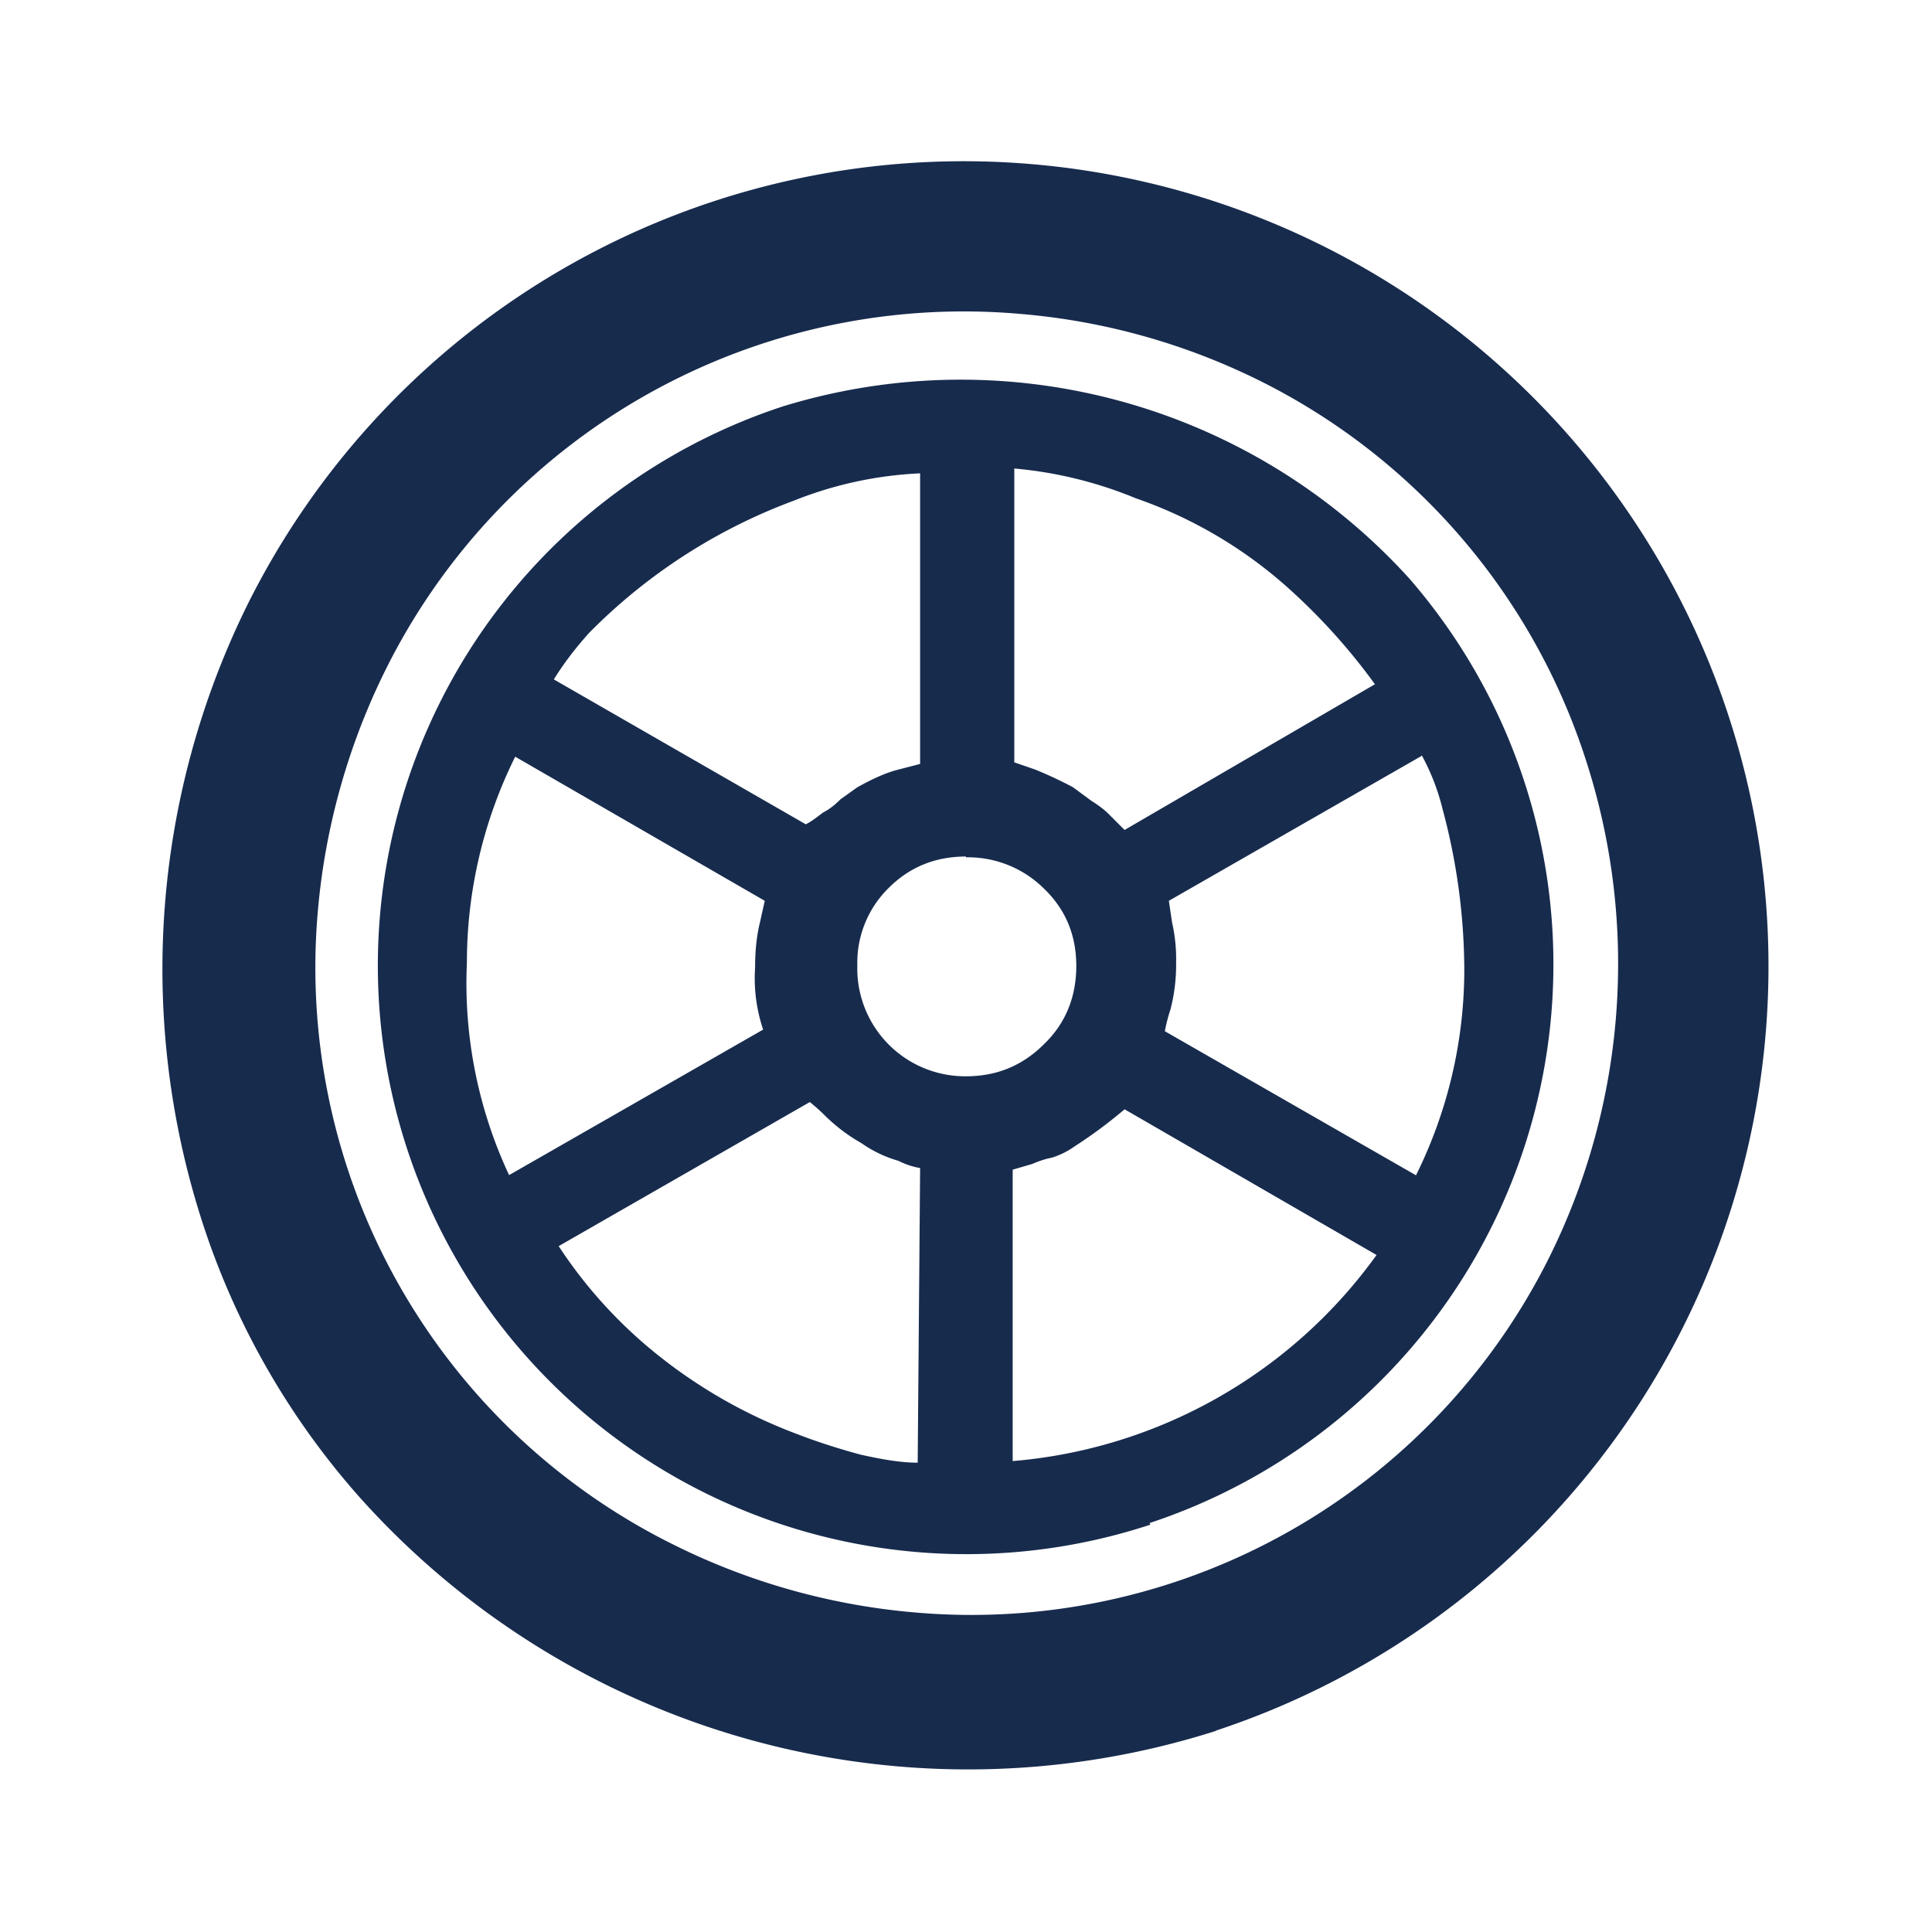 <svg viewBox="0 0 24 24" fill="none" xmlns="http://www.w3.org/2000/svg">
  <mask id="a" style="mask-type:alpha" maskUnits="userSpaceOnUse" x="0" y="0" width="24" height="24">
    <path fill="#D9D9D9" d="M0 0h24v24H0z"/>
  </mask>
  <g mask="url(#a)">
    <path d="M15.11 21.5a10.14 10.14 0 0 1-10.66-2.92 9.6 9.6 0 0 1-1.95-3.44 10.22 10.22 0 0 1 .58-7.64 9.94 9.94 0 0 1 9.75-5.46A10 10 0 0 1 15.1 21.5ZM19.7 9.44a8 8 0 0 0-4.03-4.7 8.22 8.22 0 0 0-2.99-.84 8.02 8.02 0 0 0-7.89 4.42 8.38 8.38 0 0 0-.84 2.98 8 8 0 0 0 4.42 7.89 8.3 8.3 0 0 0 2.99.84 8.02 8.02 0 0 0 7.89-4.42 8.2 8.2 0 0 0 .45-6.17Zm-5.41 9.5A7.31 7.31 0 1 1 9.72 5.05a7.52 7.52 0 0 1 7.79 2.14 7.31 7.31 0 0 1-3.23 11.73ZM12 10.64c-.38 0-.7.13-.96.39a1.3 1.3 0 0 0-.39.96A1.34 1.34 0 0 0 12 13.37c.38 0 .7-.13.97-.4.27-.26.4-.59.4-.97s-.13-.7-.4-.96a1.34 1.34 0 0 0-.97-.39Zm-5.12-2.2 3.13 1.8c.08-.04.15-.1.22-.15.08-.04.15-.1.21-.16l.21-.15c.18-.1.35-.18.51-.22l.27-.07V5.88a4.8 4.8 0 0 0-1.57.34 6.98 6.98 0 0 0-2.54 1.64c-.18.2-.33.4-.44.58Zm-.56 6.16 3.16-1.81a2 2 0 0 1-.1-.77c0-.21.02-.4.06-.56l.06-.27L6.4 9.4a5.75 5.75 0 0 0-.6 2.56 5.62 5.62 0 0 0 .53 2.65Zm5.08 3.55.03-3.64a.96.96 0 0 1-.27-.09 1.53 1.53 0 0 1-.46-.22 2.15 2.15 0 0 1-.44-.33 2.45 2.45 0 0 0-.2-.18l-3.12 1.79A5.8 5.8 0 0 0 8 16.69a6.3 6.3 0 0 0 1.89 1.12c.31.12.58.2.8.26.27.06.5.1.71.1Zm5.7-2.56-3.13-1.81a5.8 5.8 0 0 1-.62.46 1 1 0 0 1-.28.14c-.1.02-.18.05-.25.08l-.24.07v3.62a6.2 6.2 0 0 0 4.52-2.56Zm.56-6.2-3.14 1.8.04.27a2.03 2.03 0 0 1 .05.5 2.21 2.21 0 0 1-.07.58 2.1 2.1 0 0 0-.07.27l3.12 1.79a5.75 5.75 0 0 0 .6-2.57 7.76 7.76 0 0 0-.27-1.98 2.76 2.76 0 0 0-.26-.67ZM12.6 5.83v3.64l.26.09a5 5 0 0 1 .47.22l.23.17c.08.05.15.1.21.16l.2.2 3.11-1.81a7.59 7.59 0 0 0-1.06-1.18 5.57 5.57 0 0 0-1.91-1.13 5.13 5.13 0 0 0-1.51-.37Z" fill="#172B4D"/>
  </g>
</svg>
